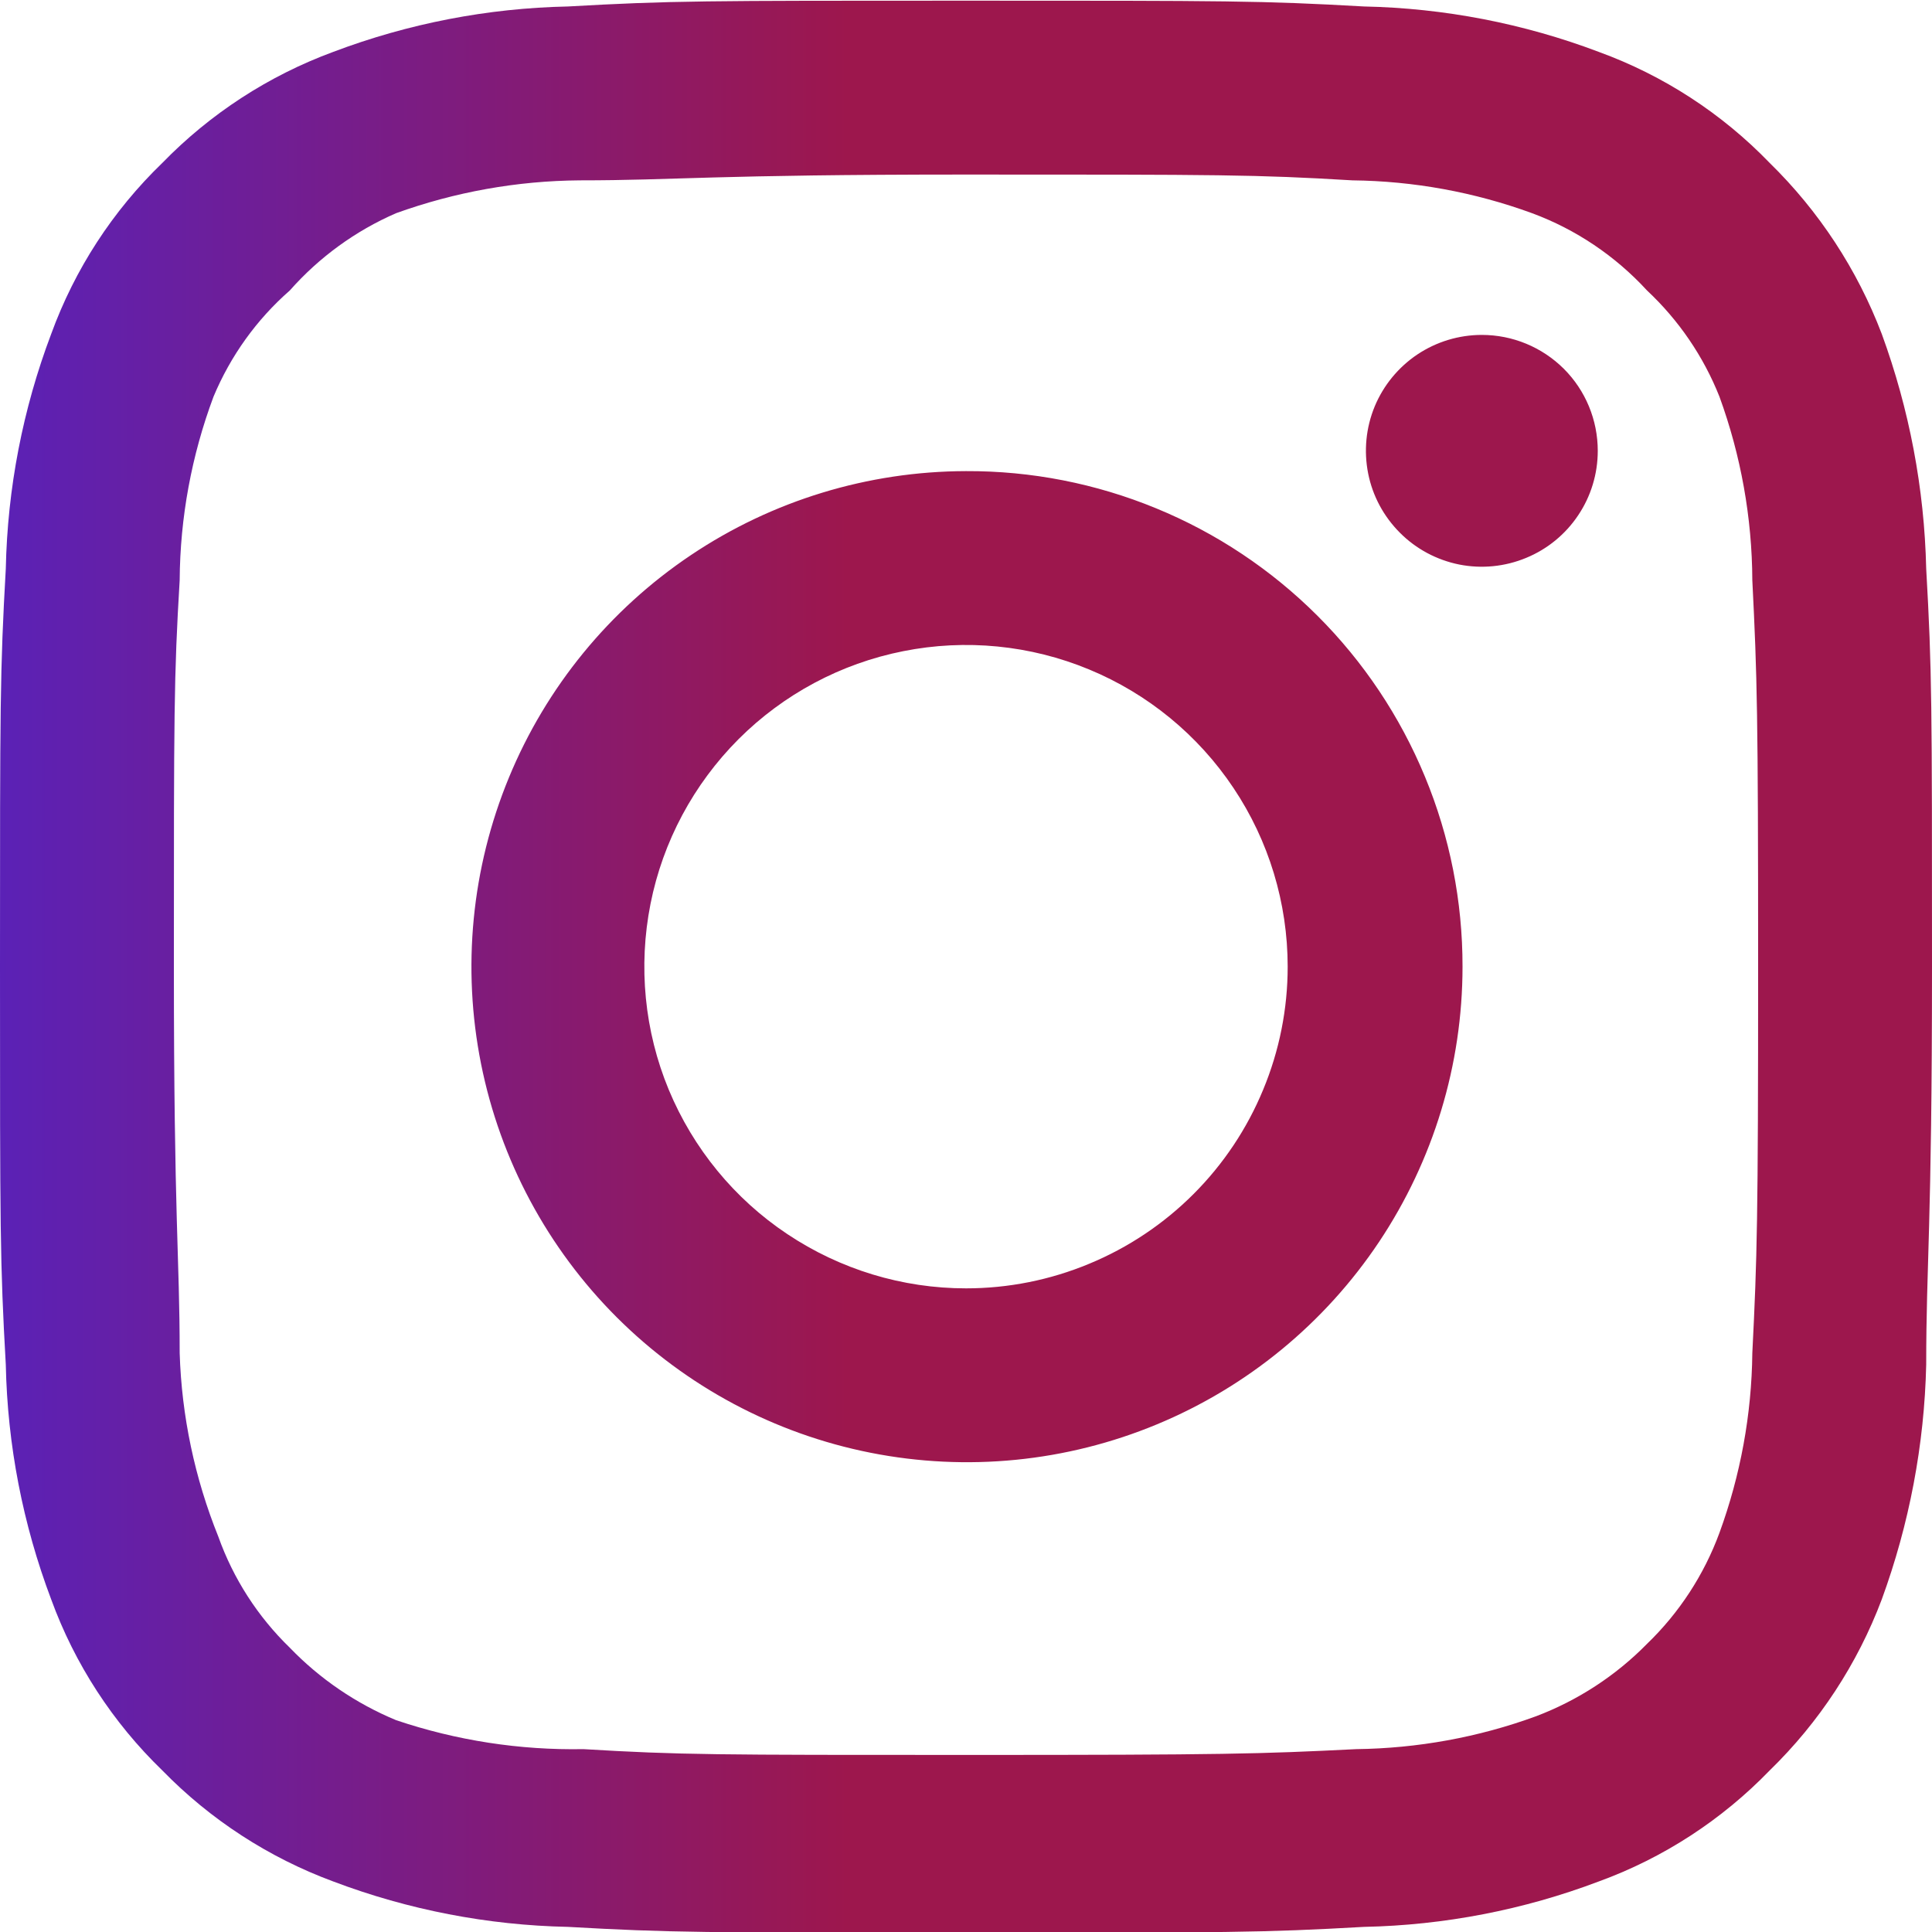 <svg xmlns="http://www.w3.org/2000/svg" width="20" height="20" viewBox="0 0 20 20" fill="none">
    <path d="M15.34 3.467C15.103 3.467 14.871 3.537 14.673 3.669C14.476 3.801 14.322 3.988 14.231 4.207C14.14 4.427 14.117 4.668 14.163 4.901C14.209 5.134 14.324 5.347 14.492 5.515C14.659 5.683 14.873 5.797 15.106 5.844C15.339 5.89 15.58 5.866 15.799 5.775C16.018 5.685 16.206 5.531 16.338 5.333C16.47 5.136 16.54 4.904 16.54 4.667C16.54 4.348 16.414 4.043 16.189 3.818C15.963 3.593 15.658 3.467 15.34 3.467ZM19.94 5.887C19.921 5.057 19.765 4.236 19.48 3.457C19.226 2.79 18.83 2.186 18.32 1.687C17.825 1.174 17.22 0.781 16.55 0.537C15.773 0.243 14.951 0.084 14.12 0.067C13.06 0.007 12.72 0.007 10 0.007C7.28 0.007 6.94 0.007 5.88 0.067C5.049 0.084 4.227 0.243 3.45 0.537C2.782 0.783 2.177 1.176 1.68 1.687C1.167 2.182 0.774 2.787 0.53 3.457C0.236 4.234 0.077 5.056 0.06 5.887C-5.58794e-08 6.947 0 7.287 0 10.007C0 12.727 -5.58794e-08 13.067 0.06 14.127C0.077 14.958 0.236 15.779 0.53 16.557C0.774 17.226 1.167 17.831 1.68 18.327C2.177 18.837 2.782 19.23 3.45 19.477C4.227 19.771 5.049 19.93 5.88 19.947C6.94 20.007 7.28 20.007 10 20.007C12.72 20.007 13.06 20.007 14.12 19.947C14.951 19.93 15.773 19.771 16.55 19.477C17.22 19.233 17.825 18.839 18.32 18.327C18.832 17.829 19.228 17.225 19.48 16.557C19.765 15.777 19.921 14.956 19.94 14.127C19.94 13.067 20 12.727 20 10.007C20 7.287 20 6.947 19.94 5.887ZM18.14 14.007C18.133 14.642 18.018 15.27 17.8 15.867C17.64 16.302 17.384 16.695 17.05 17.017C16.726 17.347 16.333 17.603 15.9 17.767C15.304 17.985 14.675 18.099 14.04 18.107C13.04 18.157 12.67 18.167 10.04 18.167C7.41 18.167 7.04 18.167 6.04 18.107C5.381 18.119 4.725 18.018 4.1 17.807C3.686 17.635 3.311 17.38 3 17.057C2.668 16.735 2.415 16.342 2.26 15.907C2.016 15.302 1.88 14.659 1.86 14.007C1.86 13.007 1.8 12.637 1.8 10.007C1.8 7.377 1.8 7.007 1.86 6.007C1.864 5.358 1.983 4.715 2.21 4.107C2.386 3.685 2.656 3.308 3 3.007C3.304 2.663 3.679 2.39 4.1 2.207C4.71 1.987 5.352 1.872 6 1.867C7 1.867 7.37 1.807 10 1.807C12.63 1.807 13 1.807 14 1.867C14.635 1.874 15.264 1.989 15.86 2.207C16.314 2.375 16.722 2.65 17.05 3.007C17.378 3.314 17.634 3.689 17.8 4.107C18.022 4.716 18.137 5.358 18.14 6.007C18.19 7.007 18.2 7.377 18.2 10.007C18.2 12.637 18.19 13.007 18.14 14.007ZM10 4.877C8.986 4.879 7.995 5.181 7.153 5.746C6.31 6.311 5.654 7.113 5.268 8.05C4.881 8.988 4.781 10.019 4.98 11.014C5.179 12.008 5.668 12.921 6.386 13.638C7.104 14.354 8.018 14.842 9.013 15.039C10.008 15.236 11.039 15.134 11.976 14.745C12.912 14.357 13.713 13.699 14.276 12.856C14.839 12.012 15.14 11.021 15.14 10.007C15.141 9.332 15.009 8.663 14.751 8.04C14.493 7.416 14.115 6.85 13.637 6.373C13.159 5.896 12.592 5.518 11.968 5.262C11.344 5.005 10.675 4.874 10 4.877ZM10 13.337C9.341 13.337 8.698 13.141 8.15 12.775C7.602 12.41 7.176 11.889 6.923 11.281C6.671 10.673 6.606 10.003 6.734 9.357C6.862 8.711 7.18 8.118 7.645 7.652C8.111 7.186 8.704 6.869 9.35 6.741C9.996 6.612 10.666 6.678 11.274 6.93C11.883 7.182 12.403 7.609 12.769 8.157C13.135 8.704 13.33 9.348 13.33 10.007C13.33 10.444 13.244 10.877 13.076 11.281C12.909 11.685 12.664 12.052 12.355 12.361C12.045 12.671 11.678 12.916 11.274 13.083C10.87 13.251 10.437 13.337 10 13.337Z" fill="url(#paint0_linear_225_6396)"/>
    <defs>
      <linearGradient id="paint0_linear_225_6396" x1="0" y1="0.007" x2="8.78" y2="0.007" gradientUnits="userSpaceOnUse">
        <stop stop-color="#5B21B6"/>
        <stop offset="1" stop-color="#9D174D"/>
      </linearGradient>
    </defs>
  </svg>